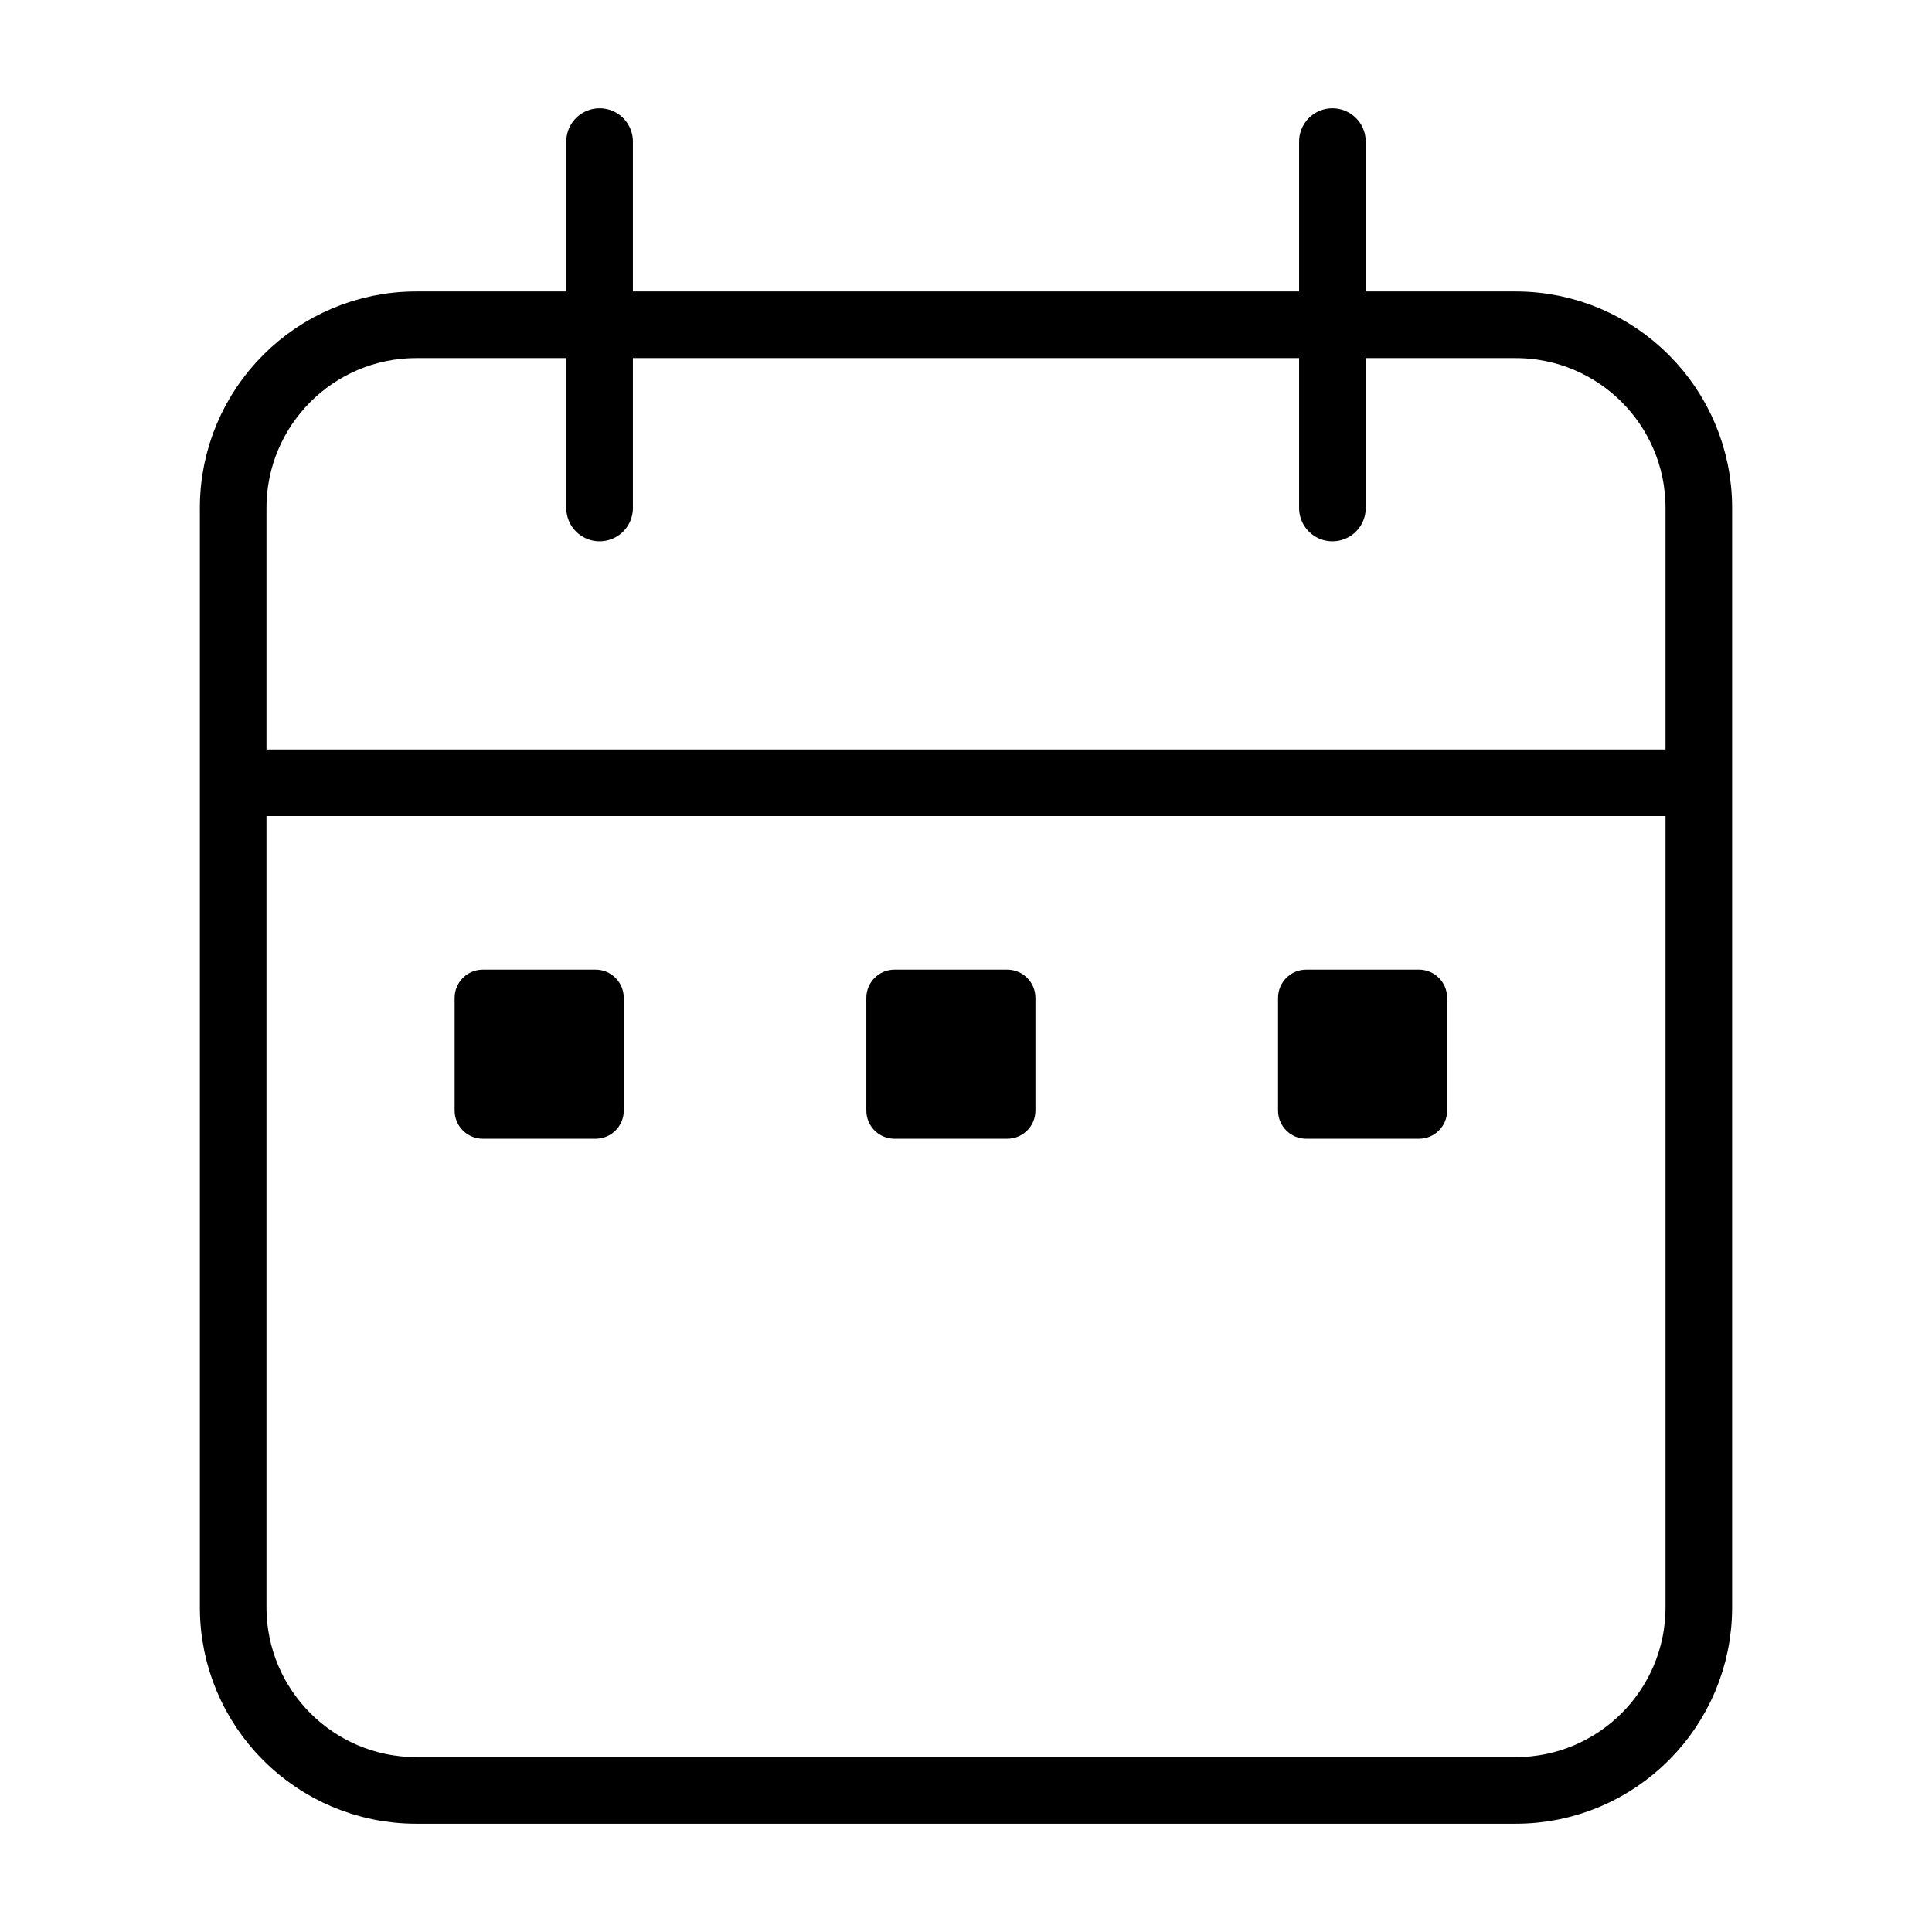 <svg width="29" height="29" viewBox="0 0 29 29" fill="none" xmlns="http://www.w3.org/2000/svg">
<path d="M25.5 11.75V7.625C25.5 6.106 24.269 4.875 22.75 4.875H6.25C4.731 4.875 3.5 6.106 3.5 7.625V11.75M25.5 11.75V24.125C25.5 25.644 24.269 26.875 22.75 26.875H6.25C4.731 26.875 3.5 25.644 3.5 24.125V11.75M25.5 11.75H3.5M9 2.125V7.625M20 2.125V7.625" stroke="black" stroke-linecap="round"/>
<path d="M8.94 14.555H7.247C7.014 14.555 6.824 14.744 6.824 14.978V16.67C6.824 16.904 7.014 17.093 7.247 17.093H8.94C9.173 17.093 9.363 16.904 9.363 16.67V14.978C9.363 14.744 9.173 14.555 8.94 14.555Z" fill="black"/>
<path d="M15.119 14.555H13.427C13.193 14.555 13.004 14.744 13.004 14.978V16.67C13.004 16.904 13.193 17.093 13.427 17.093H15.119C15.353 17.093 15.542 16.904 15.542 16.67V14.978C15.542 14.744 15.353 14.555 15.119 14.555Z" fill="black"/>
<path d="M21.299 14.555H19.607C19.373 14.555 19.184 14.744 19.184 14.978V16.67C19.184 16.904 19.373 17.093 19.607 17.093H21.299C21.533 17.093 21.722 16.904 21.722 16.67V14.978C21.722 14.744 21.533 14.555 21.299 14.555Z" fill="black"/>
</svg>
